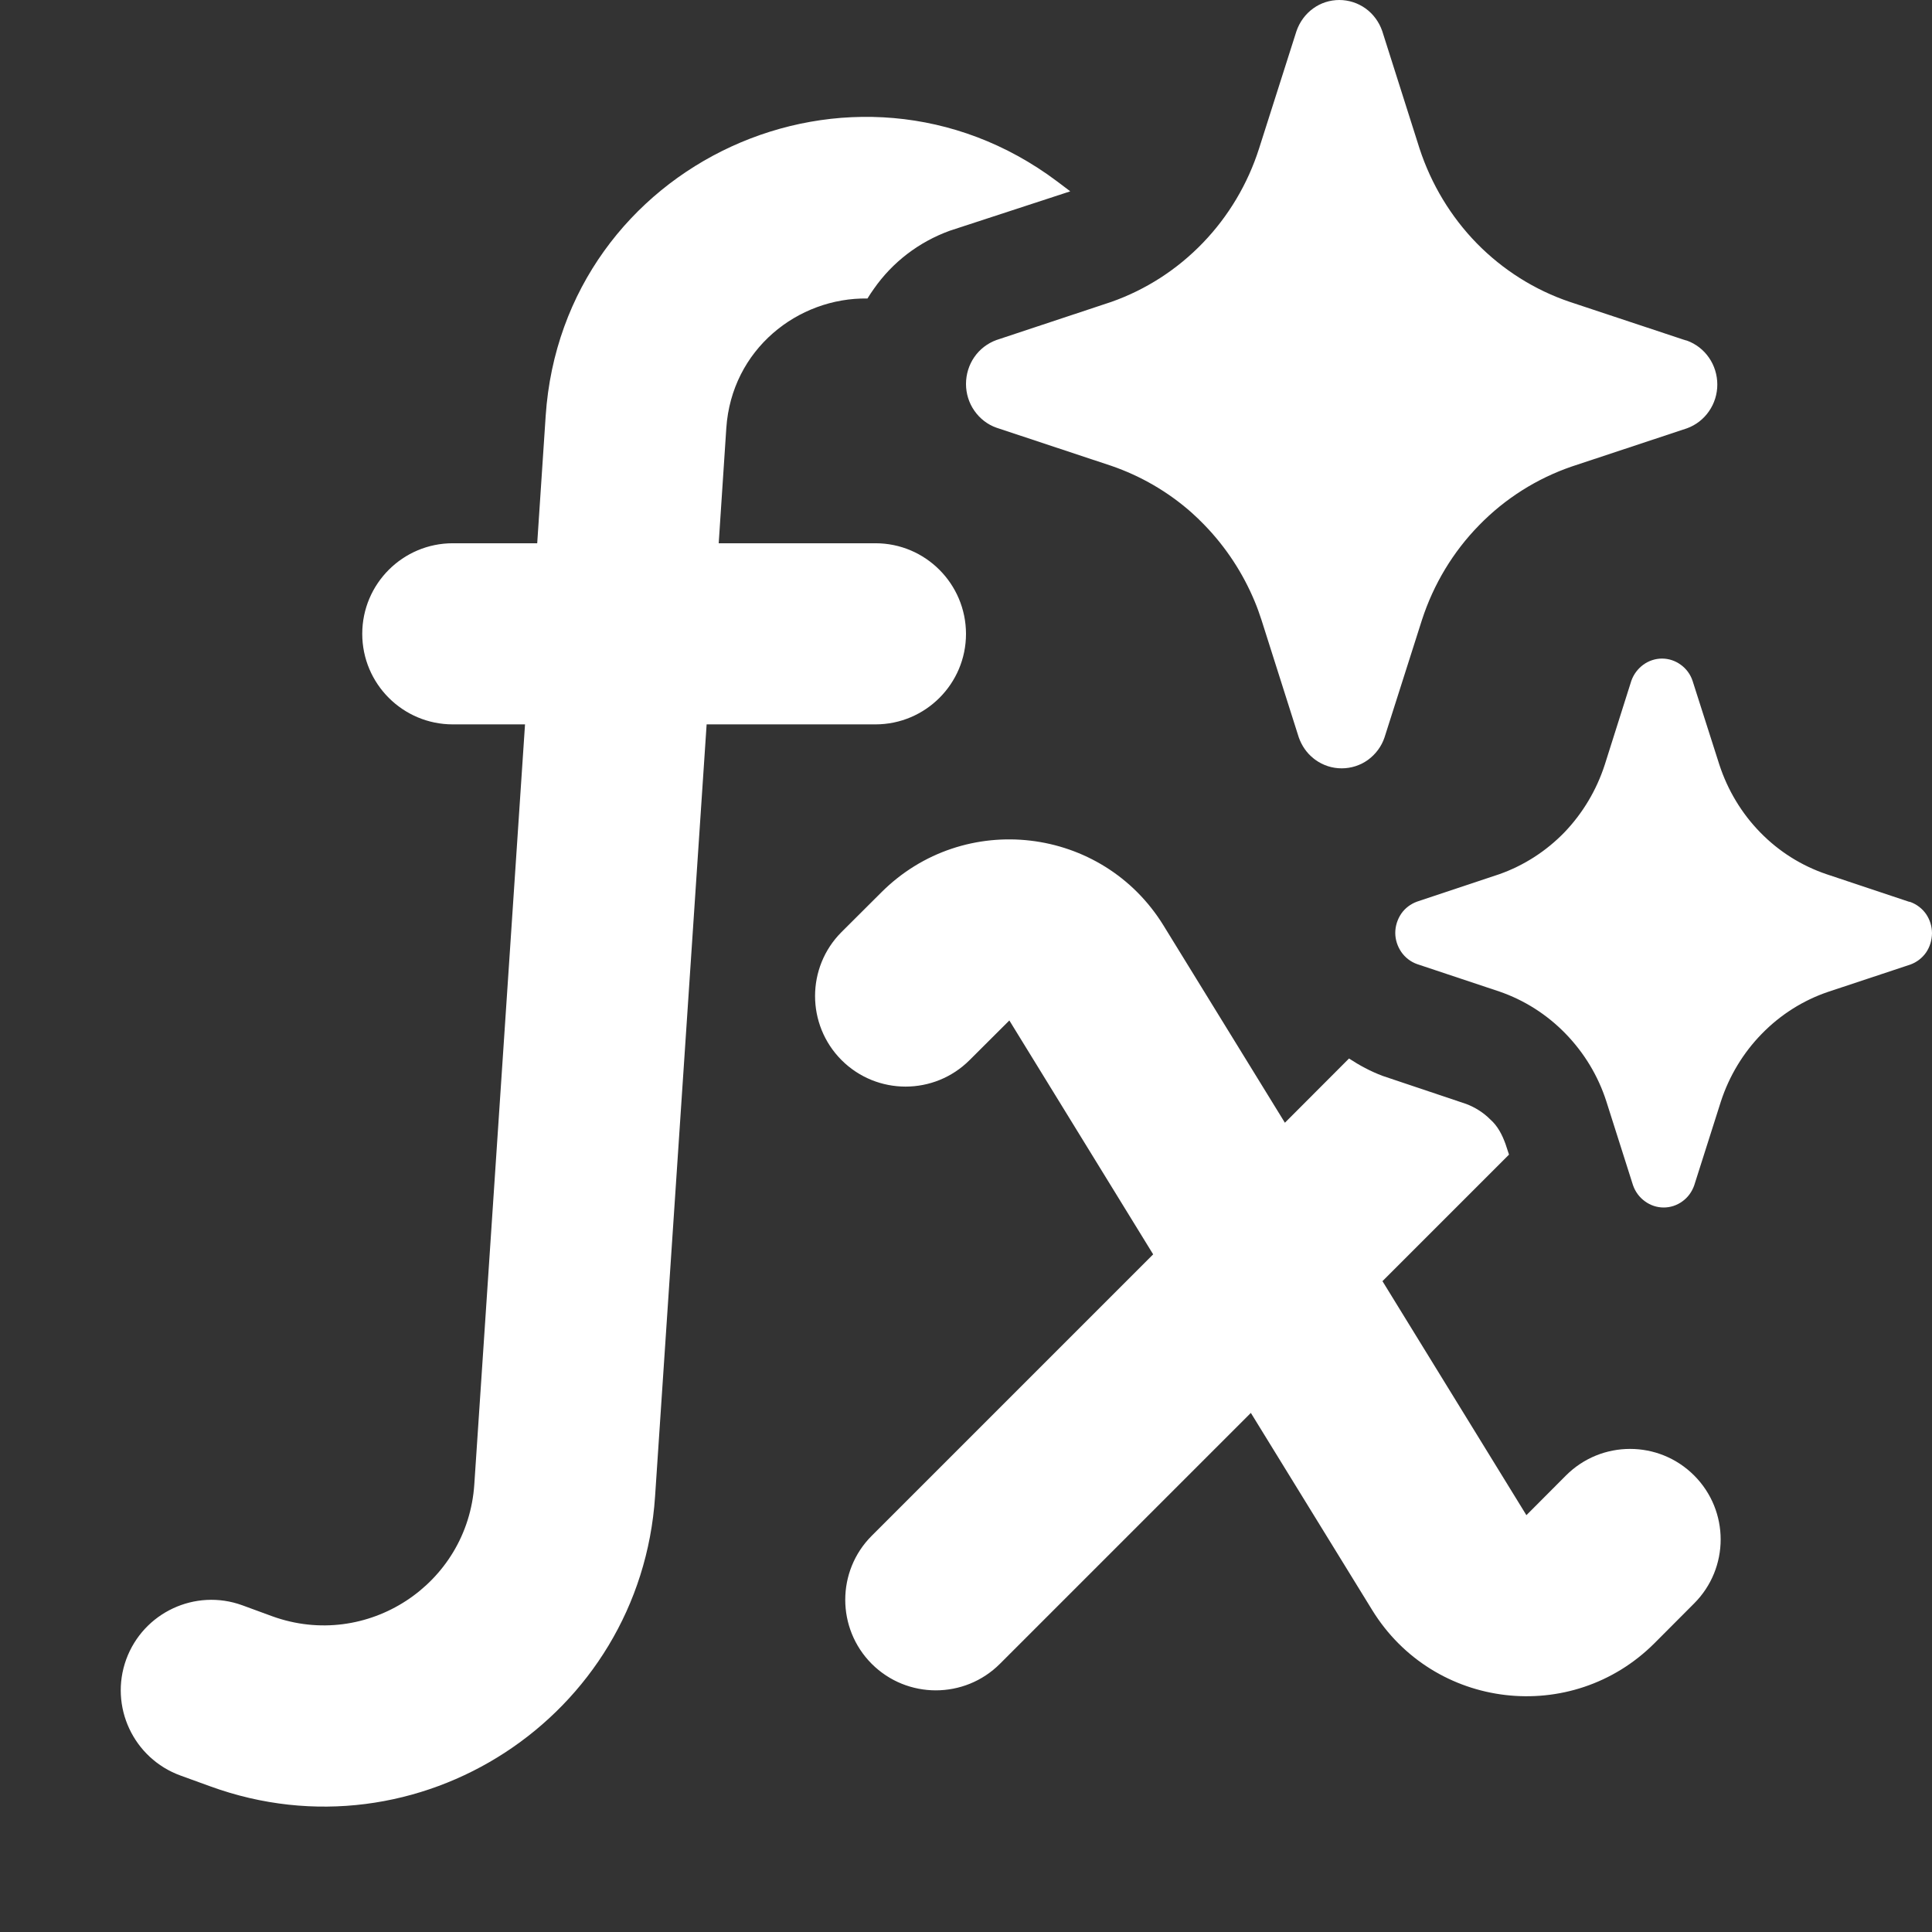 <svg width="16" height="16" viewBox="0 0 16 16" fill="none" xmlns="http://www.w3.org/2000/svg">
<rect x="0" y="0" width="16" height="16" fill="#333333" stroke="none"/>
<path d="M4.519 3.445C4.659 1.347 7.07 0.24 8.753 1.501L8.863 1.584C8.861 1.585 8.858 1.586 8.856 1.587L7.865 1.911C7.61 2.004 7.392 2.17 7.237 2.392C7.219 2.418 7.2 2.445 7.184 2.472C6.608 2.463 6.059 2.893 6.015 3.545L5.952 4.499H7.25C7.664 4.499 7.999 4.835 8 5.249C8 5.663 7.664 5.999 7.25 5.999H5.852L5.425 12.393C5.303 14.22 3.463 15.42 1.742 14.794L1.494 14.704C1.105 14.562 0.904 14.132 1.045 13.743C1.187 13.354 1.617 13.153 2.006 13.294L2.254 13.385C3.037 13.669 3.873 13.123 3.928 12.293L4.348 5.999H3.75C3.336 5.999 3 5.663 3 5.249C3 4.835 3.336 4.499 3.75 4.499H4.449L4.519 3.445ZM7.298 7.391C7.983 6.706 9.128 6.84 9.636 7.665L10.641 9.298L11.172 8.766C11.257 8.822 11.349 8.872 11.45 8.91L12.141 9.142C12.214 9.169 12.287 9.215 12.341 9.27C12.405 9.326 12.441 9.4 12.468 9.474L12.497 9.562L11.449 10.61L12.641 12.548L12.969 12.219C13.262 11.926 13.737 11.926 14.03 12.219C14.323 12.512 14.323 12.986 14.03 13.279L13.702 13.608C13.017 14.293 11.872 14.159 11.364 13.334L10.359 11.701L8.281 13.779C7.988 14.072 7.512 14.072 7.219 13.779C6.927 13.486 6.927 13.011 7.219 12.719L9.55 10.388L8.359 8.451L8.03 8.779C7.737 9.072 7.262 9.072 6.969 8.779C6.677 8.486 6.677 8.011 6.969 7.719L7.298 7.391ZM13.764 5.454C13.82 5.454 13.874 5.472 13.919 5.505C13.965 5.538 13.999 5.584 14.017 5.638L14.239 6.333C14.308 6.544 14.424 6.737 14.578 6.894C14.732 7.052 14.92 7.17 15.127 7.24L15.807 7.467L15.821 7.47C15.873 7.489 15.919 7.524 15.951 7.57C15.983 7.617 16 7.673 16 7.729C15.999 7.786 15.983 7.841 15.951 7.888C15.919 7.934 15.873 7.969 15.821 7.988L15.14 8.214C14.933 8.284 14.745 8.403 14.591 8.561C14.437 8.718 14.321 8.91 14.252 9.121L14.031 9.816C14.012 9.87 13.979 9.916 13.933 9.949C13.888 9.982 13.834 10 13.778 10C13.722 10 13.668 9.982 13.623 9.949C13.577 9.916 13.543 9.87 13.524 9.816L13.303 9.121C13.235 8.909 13.118 8.717 12.964 8.559C12.81 8.401 12.623 8.282 12.416 8.211L11.735 7.984C11.682 7.965 11.637 7.93 11.605 7.884C11.573 7.837 11.555 7.782 11.555 7.726C11.555 7.669 11.573 7.613 11.605 7.566C11.637 7.52 11.683 7.486 11.735 7.467L12.416 7.24C12.62 7.168 12.805 7.049 12.957 6.892C13.108 6.734 13.222 6.543 13.29 6.333L13.51 5.638C13.529 5.584 13.564 5.538 13.609 5.505C13.654 5.472 13.709 5.454 13.764 5.454ZM11.092 0C11.17 6.14896e-05 11.246 0.025 11.309 0.07C11.373 0.116 11.421 0.182 11.447 0.257L11.756 1.23C11.853 1.526 12.015 1.795 12.231 2.016C12.447 2.236 12.71 2.402 13 2.5L13.952 2.816L13.971 2.821C14.045 2.848 14.108 2.897 14.153 2.962C14.198 3.027 14.222 3.105 14.222 3.185C14.222 3.264 14.198 3.341 14.153 3.406C14.108 3.471 14.045 3.52 13.971 3.547L13.018 3.863C12.729 3.962 12.465 4.128 12.25 4.349C12.034 4.569 11.872 4.838 11.776 5.134L11.466 6.107C11.441 6.182 11.392 6.247 11.329 6.293C11.265 6.339 11.189 6.363 11.111 6.363C11.033 6.363 10.958 6.339 10.894 6.293C10.888 6.288 10.881 6.284 10.876 6.279C10.821 6.235 10.78 6.175 10.756 6.107L10.447 5.134C10.43 5.082 10.412 5.031 10.391 4.981C10.293 4.745 10.151 4.529 9.973 4.346C9.939 4.311 9.904 4.277 9.868 4.245C9.674 4.073 9.448 3.942 9.204 3.858L8.252 3.542C8.178 3.516 8.114 3.466 8.069 3.401C8.024 3.337 8 3.259 8 3.18C8 3.1 8.024 3.022 8.069 2.957C8.114 2.892 8.178 2.843 8.252 2.816L9.204 2.5C9.49 2.399 9.749 2.232 9.961 2.012C10.174 1.791 10.333 1.524 10.427 1.23L10.737 0.257C10.763 0.182 10.811 0.116 10.875 0.07C10.938 0.024 11.014 0 11.092 0Z" fill="#ffffff"/>
</svg>

